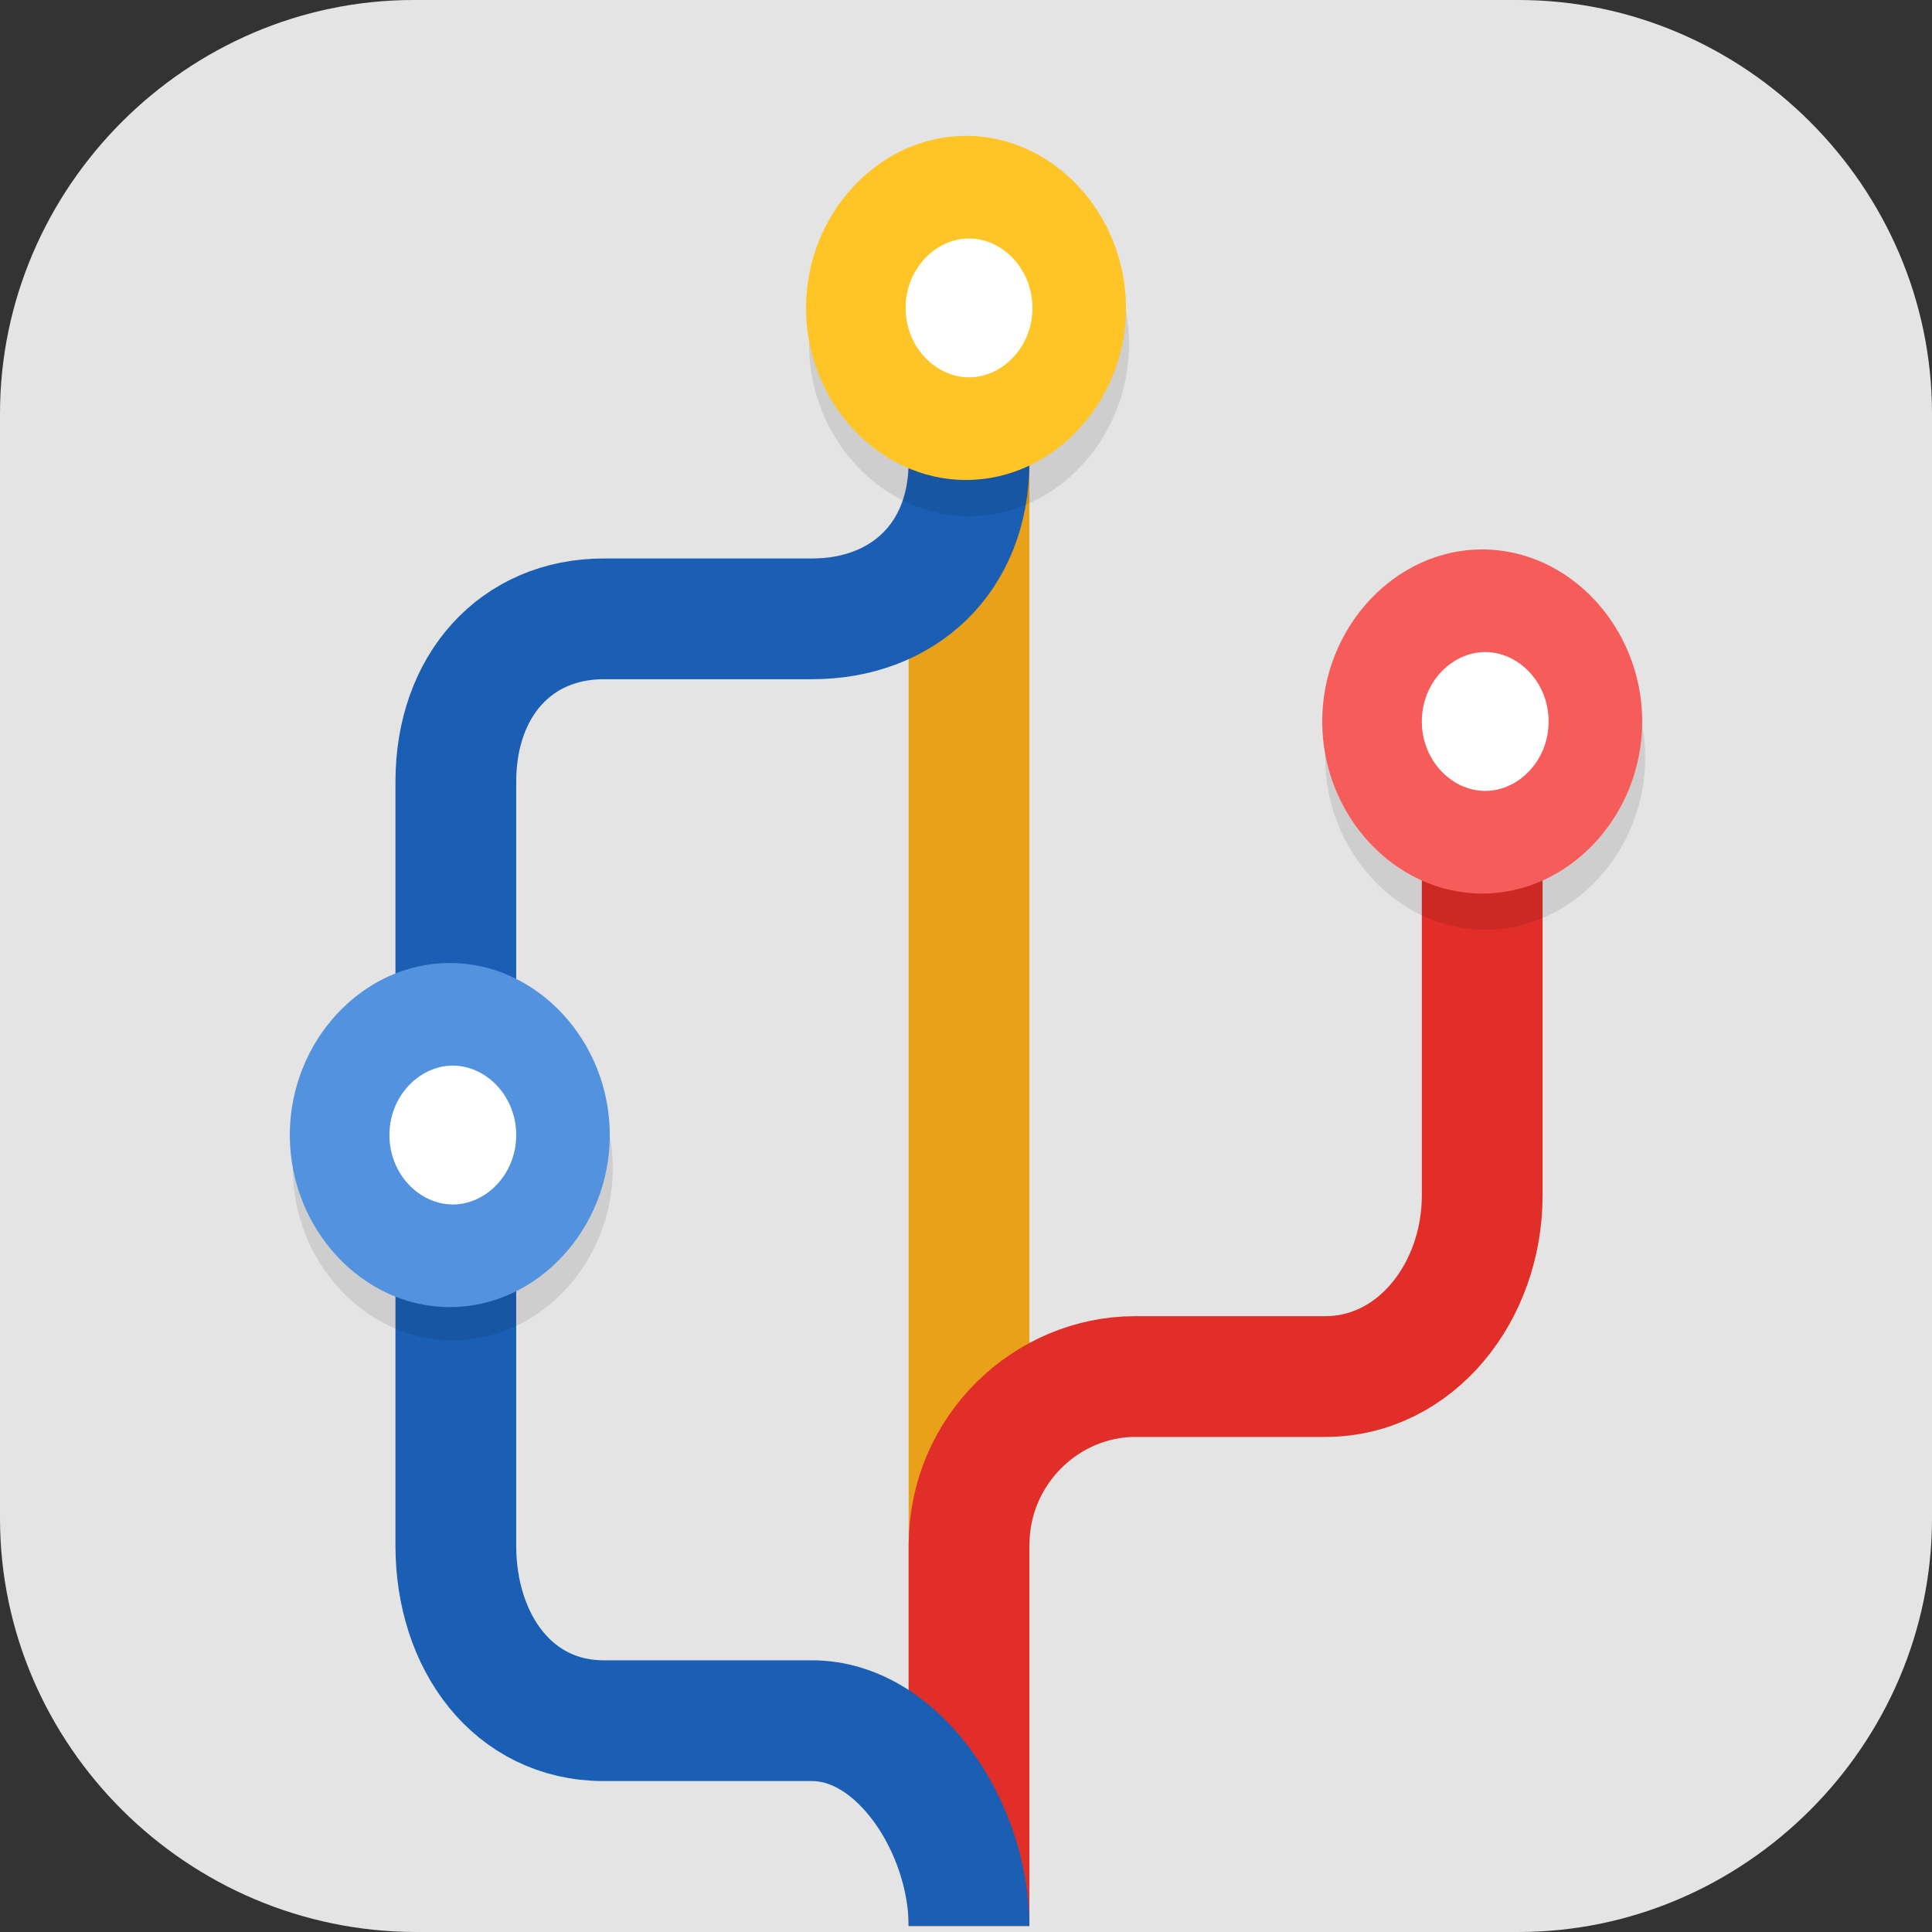 <?xml version="1.0" encoding="UTF-8"?>
<svg id="_图层_1" xmlns="http://www.w3.org/2000/svg" version="1.1" viewBox="0 0 64 64" width="16" height="16">
  <rect x="0" y="0" width="64" height="64" fill="#333333" stroke="none"/>
  <!-- Generator: Adobe Illustrator 29.0.1, SVG Export Plug-In . SVG Version: 2.1.0 Build 192)  -->
  <defs>
    <style>
      .st0 {
        stroke: #e9a119;
      }

      .st0, .st1, .st2 {
        fill: none;
        stroke-width: 4px;
      }

      .st0, .st2 {
        stroke-linejoin: round;
      }

      .st3, .st4, .st5 {
        isolation: isolate;
      }

      .st3, .st5 {
        opacity: .2;
      }

      .st3, .st5, .st6 {
        display: none;
      }

      .st7, .st5 {
        fill: #fff;
      }

      .st4 {
        opacity: .1;
      }

      .st8 {
        fill: #f65d5a;
      }

      .st1 {
        stroke: #e22e28;
      }

      .st2 {
        stroke: #1a5fb4;
      }

      .st6, .st9 {
        fill: #e4e4e4;
      }

      .st10 {
        fill: #ffc425;
      }

      .st11 {
        fill: #5292de;
      }
    </style>
  </defs>
  <path class="st9" d="M50.4,64H13.8c-7.6,0-13.8-6.2-13.8-13.7V13.7C0,6.2,6.2,0,13.7,0h36.6c7.5,0,13.7,6.2,13.7,13.7v36.6c0,7.5-6.2,13.7-13.7,13.7h.1Z"/>
  <g>
    <path class="st3" d="M4.9,1.1h54.3c2.7,0,4.9,2.3,4.9,5.1v53.6c0,2.8-2.2,5.1-4.9,5.1H4.9c-2.7,0-4.9-2.3-4.9-5.1V6.2C0,3.4,2.2,1.1,4.9,1.1Z"/>
    <path class="st6" d="M4.9,0h54.3c2.7,0,4.9,2.3,4.9,5.1v53.6c0,2.8-2.2,5.1-4.9,5.1H4.9c-2.7,0-4.9-2.3-4.9-5.1V5.1C0,2.3,2.2,0,4.9,0Z"/>
    <path class="st0" d="M32.1,7.7v56.1"/>
    <path class="st1" d="M32.1,63.8v-12.6c0-3.2,2.6-5.6,5.5-5.6h6.3c3,0,5.2-2.8,5.2-6v-15.3"/>
    <path class="st2" d="M32.1,63.8c0-3.2-2.3-6.8-5.2-6.8h-6.9c-3,0-4.9-2.6-4.9-5.8v-25.3c0-3.2,2-5.4,4.9-5.4h6.9c3,0,5.2-2,5.2-5.2v-3.8"/>
    <path class="st4" d="M32.1,5.7c-2.9,0-5.3,2.6-5.3,5.7s2.4,5.7,5.3,5.7,5.3-2.6,5.3-5.7-2.4-5.7-5.3-5.7ZM49.2,19.4c-2.9,0-5.3,2.6-5.3,5.7s2.4,5.7,5.3,5.7,5.3-2.6,5.3-5.7-2.4-5.7-5.3-5.7ZM15,33c-2.9,0-5.3,2.6-5.3,5.7s2.4,5.7,5.3,5.7,5.3-2.6,5.3-5.7-2.4-5.7-5.3-5.7Z"/>
    <path class="st8" d="M43.8,23.9c0-3.1,2.4-5.7,5.3-5.7s5.3,2.6,5.3,5.7-2.4,5.7-5.3,5.7-5.3-2.6-5.3-5.7Z"/>
    <path class="st7" d="M51.3,23.9c0,1.3-1,2.3-2.1,2.3s-2.1-1-2.1-2.3,1-2.3,2.1-2.3,2.1,1,2.1,2.3Z"/>
    <path class="st11" d="M9.6,37.6c0,3.1,2.4,5.7,5.3,5.7s5.3-2.6,5.3-5.7-2.4-5.7-5.3-5.7-5.3,2.6-5.3,5.7Z"/>
    <path class="st7" d="M17.1,37.6c0,1.3-1,2.3-2.1,2.3s-2.1-1-2.1-2.3,1-2.3,2.1-2.3,2.1,1,2.1,2.3Z"/>
    <path class="st10" d="M26.7,10.2c0,3.1,2.4,5.7,5.3,5.7s5.3-2.6,5.3-5.7-2.4-5.7-5.3-5.7-5.3,2.6-5.3,5.7Z"/>
    <path class="st7" d="M34.2,10.2c0,1.3-1,2.3-2.1,2.3s-2.1-1-2.1-2.3,1-2.3,2.1-2.3,2.1,1,2.1,2.3Z"/>
    <path class="st5" d="M4.9,0C2.2,0,0,2.3,0,5.1v1.1C0,3.4,2.2,1.1,4.9,1.1h54.3c2.7,0,4.9,2.3,4.9,5.1v-1.1c0-2.8-2.2-5.1-4.9-5.1H4.9Z"/>
  </g>
</svg>